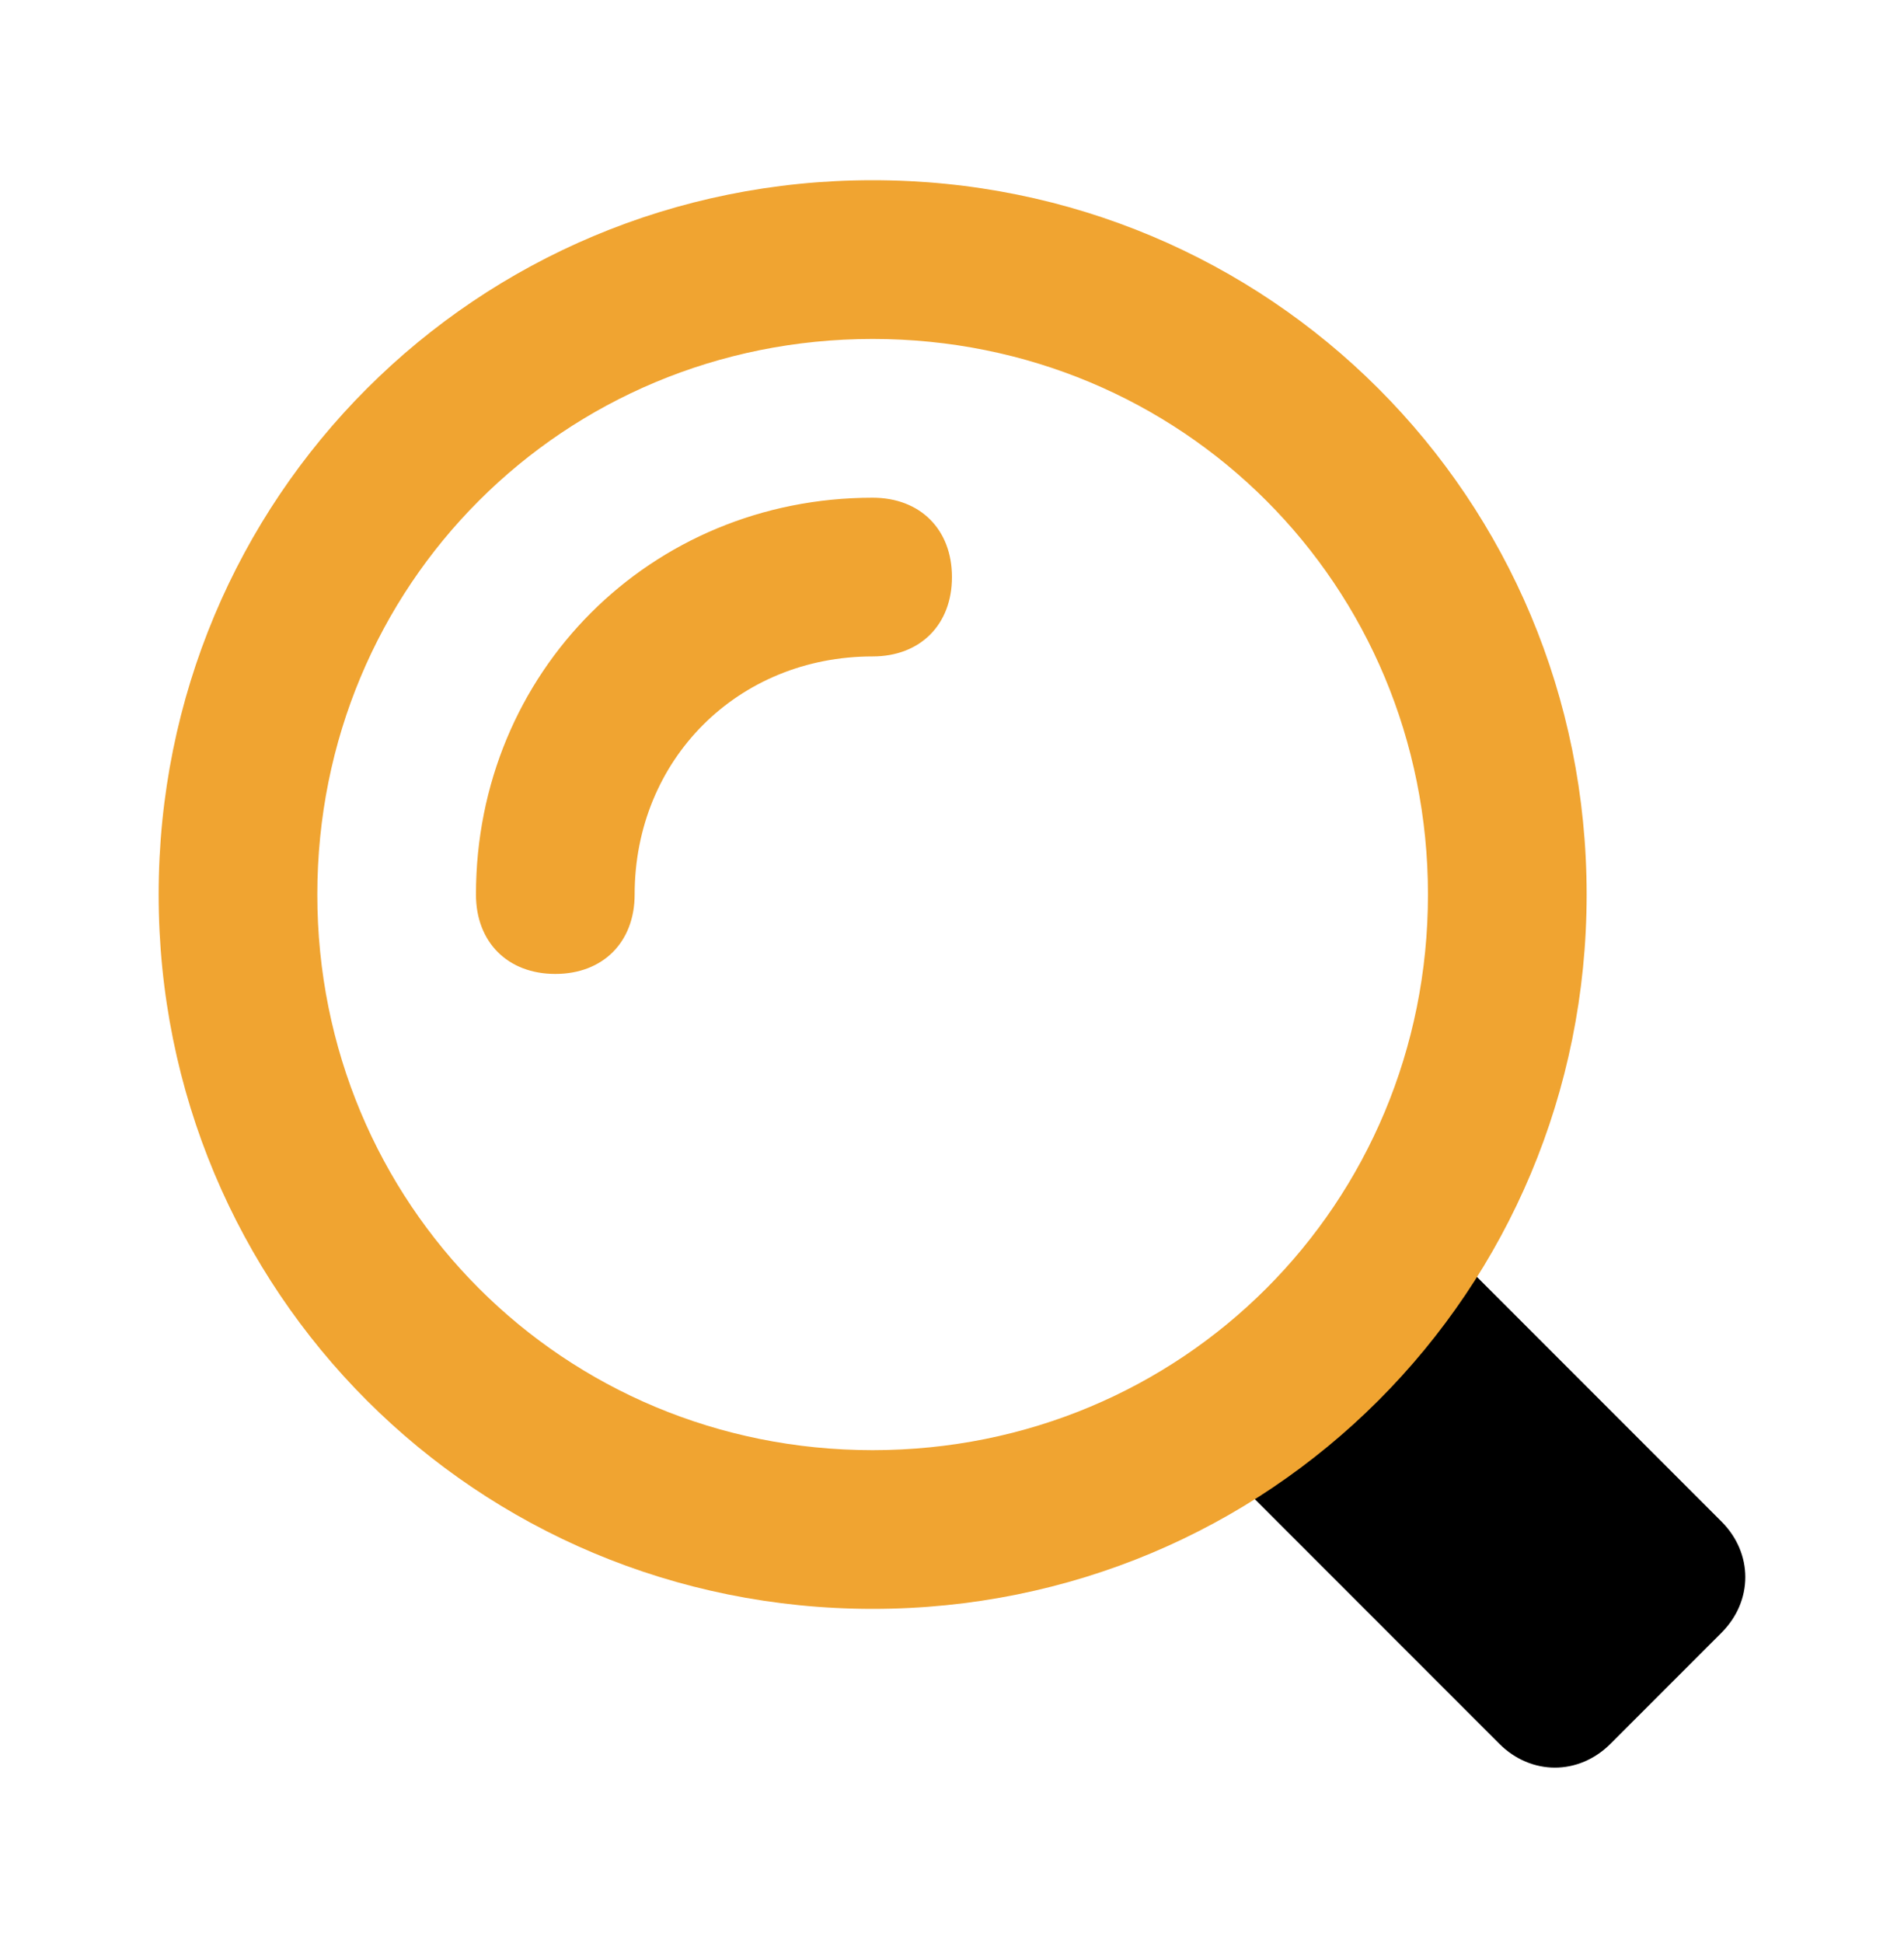 <svg width="50" height="51" viewBox="0 0 50 51" fill="none" xmlns="http://www.w3.org/2000/svg">
<path d="M45.208 39.939L38.749 33.48C37.291 35.772 35.208 37.855 32.916 39.314L39.374 45.772C40.208 46.605 41.458 46.605 42.291 45.772L45.208 42.855C46.041 42.022 46.041 40.772 45.208 39.939Z" fill="black"/>
<path d="M22.916 42.23C12.499 42.23 4.166 33.897 4.166 23.48C4.166 13.064 12.499 4.73 22.916 4.73C33.333 4.73 41.666 13.064 41.666 23.48C41.666 33.897 33.333 42.23 22.916 42.23ZM22.916 8.897C14.791 8.897 8.333 15.355 8.333 23.48C8.333 31.605 14.791 38.064 22.916 38.064C31.041 38.064 37.499 31.605 37.499 23.48C37.499 15.355 31.041 8.897 22.916 8.897ZM16.666 23.48C16.666 19.939 19.374 17.23 22.916 17.23C24.166 17.23 24.999 16.397 24.999 15.147C24.999 13.897 24.166 13.064 22.916 13.064C17.083 13.064 12.499 17.647 12.499 23.48C12.499 24.73 13.333 25.564 14.583 25.564C15.833 25.564 16.666 24.73 16.666 23.48Z" fill="#F0A431"/>
</svg>
